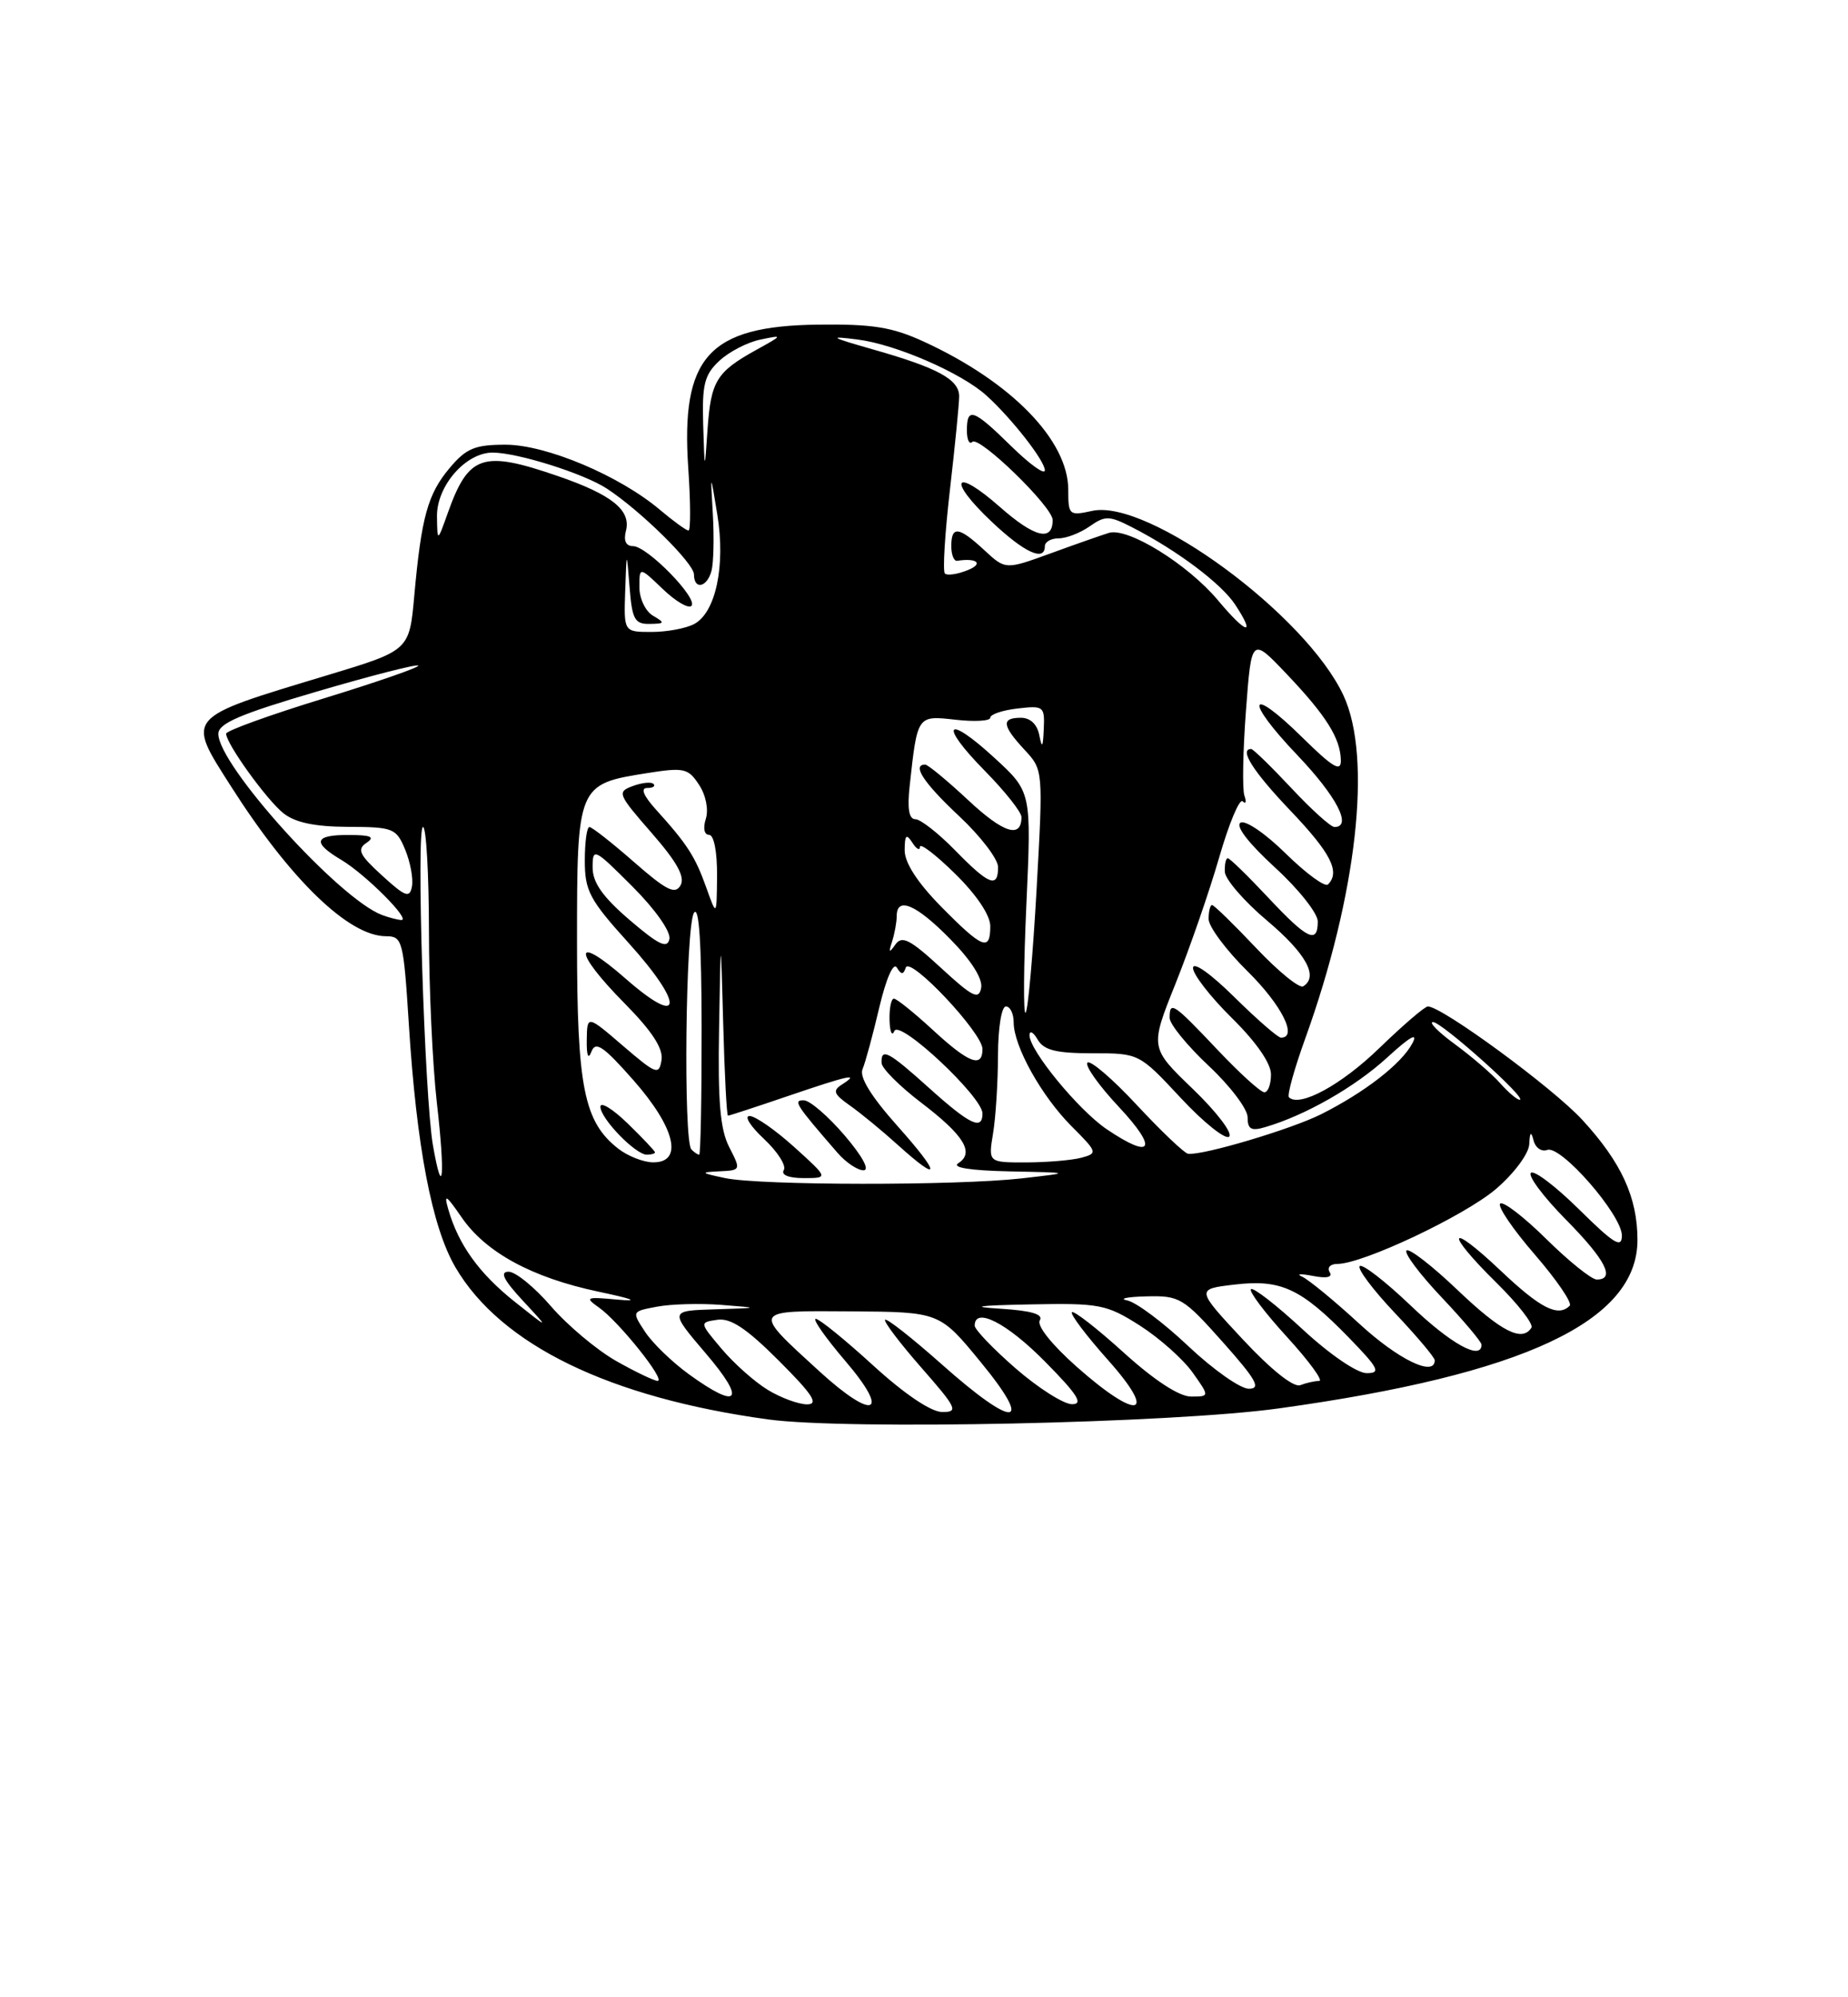 <?xml version="1.0" encoding="UTF-8" standalone="no"?>
<!DOCTYPE svg PUBLIC "-//W3C//DTD SVG 1.1//EN" "http://www.w3.org/Graphics/SVG/1.1/DTD/svg11.dtd" >
<svg xmlns="http://www.w3.org/2000/svg" xmlns:xlink="http://www.w3.org/1999/xlink" version="1.1" viewBox="0 0 237 256">
 <g >
 <path fill="currentColor"
d=" M 164.00 180.52 C 195.46 176.17 210.00 169.35 210.00 158.93 C 210.00 153.47 207.93 148.97 202.92 143.53 C 199.13 139.41 184.93 129.00 183.12 129.00 C 182.72 129.00 179.92 131.41 176.88 134.35 C 172.01 139.07 166.65 141.98 165.30 140.64 C 165.05 140.38 165.99 136.99 167.40 133.09 C 174.03 114.70 176.00 97.10 172.30 89.15 C 167.50 78.81 147.22 63.91 140.08 65.48 C 137.11 66.13 137.00 66.03 137.00 62.78 C 137.00 56.44 129.69 48.94 118.50 43.80 C 114.42 41.92 111.91 41.52 104.85 41.61 C 90.86 41.79 87.29 45.77 88.27 60.04 C 88.57 64.42 88.58 68.00 88.30 68.00 C 88.02 68.00 86.37 66.81 84.64 65.35 C 79.46 60.97 70.05 57.00 64.84 57.00 C 60.90 57.00 59.79 57.46 57.67 59.98 C 54.86 63.32 54.04 66.25 53.13 76.36 C 52.50 83.37 52.50 83.37 42.00 86.54 C 23.58 92.10 23.87 91.76 29.63 100.80 C 37.27 112.79 44.74 120.00 49.51 120.00 C 51.61 120.00 51.75 120.53 52.43 131.25 C 53.42 147.00 55.40 157.29 58.41 162.44 C 64.24 172.38 78.15 179.14 98.50 181.93 C 108.62 183.31 150.30 182.42 164.00 180.52 Z  M 112.00 175.03 C 108.42 171.76 105.11 169.07 104.63 169.04 C 104.15 169.02 105.87 171.47 108.46 174.50 C 114.26 181.29 112.07 182.14 105.11 175.79 C 96.39 167.83 96.31 167.99 109.19 168.08 C 120.50 168.16 120.50 168.16 125.77 174.58 C 132.71 183.02 130.12 183.18 120.79 174.88 C 117.00 171.52 113.73 168.94 113.51 169.16 C 113.30 169.37 115.38 172.12 118.14 175.27 C 122.72 180.49 122.96 181.00 120.83 180.98 C 119.40 180.97 116.01 178.69 112.00 175.03 Z  M 98.46 178.14 C 96.78 177.12 94.13 174.76 92.55 172.89 C 89.69 169.50 89.69 169.50 92.00 169.16 C 93.70 168.91 95.75 170.27 99.89 174.41 C 104.26 178.78 105.04 180.00 103.49 180.00 C 102.40 179.99 100.13 179.16 98.46 178.14 Z  M 130.25 175.39 C 127.36 172.87 125.00 170.41 125.00 169.91 C 125.00 167.46 129.12 169.56 134.00 174.50 C 138.21 178.76 138.99 179.99 137.47 179.98 C 136.38 179.96 133.14 177.90 130.25 175.39 Z  M 138.08 175.18 C 134.89 172.35 132.94 169.91 133.35 169.24 C 133.84 168.45 132.27 167.99 128.28 167.74 C 124.24 167.49 125.38 167.32 132.05 167.19 C 141.03 167.01 141.89 167.18 146.15 169.88 C 148.65 171.47 151.69 174.17 152.92 175.88 C 155.14 179.00 155.14 179.00 152.74 179.00 C 151.23 179.00 148.04 176.92 144.13 173.38 C 140.71 170.28 137.71 167.95 137.47 168.19 C 137.23 168.44 139.31 171.19 142.10 174.32 C 148.59 181.60 145.96 182.16 138.08 175.18 Z  M 88.36 176.15 C 86.19 174.58 83.65 172.12 82.72 170.69 C 81.01 168.09 81.01 168.09 84.26 167.48 C 86.04 167.14 89.75 167.04 92.50 167.25 C 97.50 167.64 97.50 167.64 91.67 167.82 C 85.85 168.00 85.85 168.00 90.54 173.50 C 95.74 179.58 94.75 180.78 88.36 176.15 Z  M 152.41 172.55 C 149.24 169.55 145.71 166.91 144.57 166.68 C 143.43 166.46 144.53 166.22 147.00 166.16 C 151.29 166.05 151.75 166.33 156.82 172.02 C 161.12 176.85 161.76 178.00 160.16 178.00 C 159.07 178.00 155.59 175.55 152.41 172.55 Z  M 159.37 171.66 C 153.38 165.23 153.38 165.23 158.31 164.65 C 164.27 163.94 166.83 165.13 172.96 171.42 C 176.82 175.39 177.13 176.00 175.27 176.00 C 174.04 176.00 170.50 173.58 167.03 170.36 C 163.68 167.26 160.71 164.96 160.43 165.24 C 160.15 165.52 162.23 168.28 165.06 171.37 C 167.89 174.47 169.74 177.00 169.18 177.00 C 168.62 177.00 167.53 177.24 166.76 177.54 C 165.90 177.87 163.03 175.58 159.37 171.66 Z  M 79.00 174.43 C 76.53 173.02 72.78 169.88 70.67 167.44 C 68.57 165.00 66.12 163.00 65.23 163.00 C 64.06 163.00 64.58 164.04 67.05 166.71 C 70.50 170.42 70.50 170.42 66.00 166.84 C 61.44 163.21 58.79 159.53 57.49 155.00 C 56.90 152.95 57.20 153.13 59.18 156.00 C 62.27 160.52 68.22 163.75 76.72 165.55 C 81.27 166.51 82.07 166.84 79.14 166.57 C 75.15 166.20 74.96 166.28 76.80 167.58 C 79.34 169.35 85.46 177.00 84.33 176.99 C 83.88 176.98 81.47 175.83 79.00 174.43 Z  M 174.31 169.65 C 171.11 166.71 167.82 164.01 167.00 163.64 C 166.18 163.28 166.78 163.23 168.33 163.53 C 170.16 163.89 170.94 163.71 170.52 163.04 C 170.17 162.47 170.61 162.00 171.51 162.00 C 174.78 162.00 187.83 155.83 191.86 152.39 C 194.17 150.41 196.05 147.89 196.12 146.67 C 196.20 145.07 196.35 144.94 196.68 146.19 C 196.92 147.13 197.71 147.66 198.43 147.39 C 200.16 146.73 208.00 155.71 208.00 158.36 C 208.00 160.05 207.00 159.44 202.52 155.02 C 199.51 152.05 196.73 149.94 196.33 150.33 C 195.94 150.73 197.95 153.41 200.81 156.31 C 205.90 161.46 207.21 164.00 204.78 164.00 C 204.11 164.00 201.20 161.66 198.31 158.81 C 195.41 155.95 192.75 153.91 192.39 154.27 C 192.03 154.63 194.04 157.58 196.85 160.82 C 199.65 164.06 201.66 167.00 201.31 167.36 C 199.82 168.85 197.57 167.71 192.44 162.85 C 185.64 156.42 185.22 157.82 191.96 164.46 C 194.68 167.14 196.68 169.71 196.40 170.17 C 195.22 172.06 192.53 170.69 186.92 165.34 C 183.66 162.23 180.71 159.95 180.38 160.28 C 180.05 160.62 182.08 163.32 184.89 166.29 C 187.70 169.26 190.00 171.99 190.00 172.35 C 190.00 174.43 186.09 172.28 180.92 167.34 C 177.66 164.23 174.71 161.95 174.38 162.28 C 174.05 162.62 176.08 165.32 178.89 168.29 C 181.70 171.26 184.00 173.99 184.00 174.35 C 184.00 176.53 179.30 174.25 174.31 169.65 Z  M 93.00 151.00 C 89.82 150.33 89.75 150.25 92.28 150.13 C 95.02 150.00 95.03 149.97 93.53 147.05 C 92.36 144.79 92.05 141.20 92.22 131.80 C 92.43 119.50 92.43 119.50 92.75 131.25 C 92.92 137.71 93.20 143.00 93.36 143.00 C 93.52 143.00 96.96 141.88 101.00 140.50 C 108.93 137.80 110.33 137.50 108.00 138.99 C 106.74 139.79 106.90 140.22 109.00 141.70 C 110.38 142.67 113.13 144.93 115.12 146.73 C 120.73 151.79 120.70 150.60 115.06 144.28 C 111.70 140.51 110.18 138.03 110.62 137.03 C 110.98 136.19 111.94 132.64 112.76 129.15 C 113.64 125.43 114.57 123.30 115.01 124.01 C 115.59 124.95 115.85 124.96 116.16 124.02 C 116.67 122.49 126.00 132.38 126.00 134.46 C 126.00 136.94 124.24 136.27 119.62 132.00 C 117.23 129.80 114.99 128.00 114.64 128.00 C 114.29 128.00 114.04 129.24 114.08 130.75 C 114.12 132.26 114.40 132.89 114.70 132.15 C 115.32 130.59 126.00 140.58 126.00 142.72 C 126.00 144.92 124.39 144.16 119.21 139.50 C 113.92 134.74 112.97 134.24 113.06 136.25 C 113.09 136.94 115.36 139.21 118.11 141.31 C 123.63 145.51 125.01 147.75 122.90 149.09 C 122.01 149.65 124.42 150.03 129.50 150.14 C 137.50 150.30 137.50 150.30 131.00 151.04 C 122.62 151.98 97.54 151.95 93.00 151.00 Z  M 101.88 147.04 C 99.47 144.86 96.89 143.06 96.14 143.04 C 95.40 143.02 96.22 144.34 97.97 145.97 C 99.72 147.61 100.87 149.41 100.52 149.97 C 100.13 150.59 101.14 151.00 103.07 151.00 C 106.26 151.00 106.26 151.00 101.88 147.04 Z  M 108.32 145.53 C 106.22 143.08 103.87 141.05 103.10 141.03 C 101.67 141.00 102.01 141.54 107.40 147.75 C 108.47 148.99 109.98 150.00 110.74 150.00 C 111.58 150.00 110.60 148.20 108.32 145.53 Z  M 55.52 146.78 C 54.44 140.59 53.36 106.00 54.25 106.00 C 54.66 106.00 55.00 111.96 55.01 119.25 C 55.01 126.54 55.47 136.50 56.03 141.39 C 57.11 150.75 56.79 154.06 55.52 146.78 Z  M 79.29 147.23 C 74.88 143.78 74.00 139.36 74.00 120.69 C 74.00 100.66 74.06 100.50 82.94 99.10 C 87.72 98.34 88.26 98.46 89.65 100.59 C 90.53 101.92 90.89 103.77 90.52 104.95 C 90.14 106.14 90.31 107.00 90.93 107.00 C 91.56 107.00 91.98 109.17 91.96 112.25 C 91.91 117.50 91.91 117.50 90.57 113.74 C 89.15 109.77 88.14 108.20 84.11 103.75 C 82.53 102.00 82.12 101.00 82.98 101.00 C 83.72 101.00 84.10 100.77 83.81 100.48 C 83.53 100.19 82.33 100.31 81.15 100.75 C 79.11 101.50 79.22 101.78 83.56 106.75 C 86.82 110.48 87.88 112.39 87.28 113.47 C 86.59 114.69 85.48 114.14 81.31 110.49 C 78.49 108.02 75.91 106.00 75.59 106.00 C 75.26 106.00 75.00 107.95 75.00 110.33 C 75.00 114.18 75.62 115.34 80.58 120.82 C 87.81 128.81 87.59 131.88 80.25 125.45 C 73.53 119.56 73.41 121.83 80.09 128.59 C 83.62 132.16 85.07 134.39 84.84 135.86 C 84.52 137.84 84.17 137.71 79.90 134.05 C 75.30 130.10 75.30 130.10 75.25 133.30 C 75.22 135.33 75.44 135.87 75.85 134.79 C 76.38 133.40 77.39 134.09 81.25 138.47 C 86.61 144.55 87.67 149.02 83.75 148.98 C 82.51 148.97 80.51 148.18 79.29 147.23 Z  M 84.00 147.70 C 84.00 147.53 82.42 145.87 80.50 144.00 C 78.58 142.13 77.00 141.17 77.00 141.85 C 77.00 143.36 81.50 148.00 82.95 148.00 C 83.53 148.00 84.00 147.86 84.00 147.70 Z  M 127.36 145.25 C 127.70 143.19 127.98 138.69 127.99 135.25 C 128.00 131.76 128.44 129.00 129.00 129.00 C 129.55 129.00 130.00 129.92 130.00 131.04 C 130.00 134.10 133.58 140.51 137.44 144.37 C 140.75 147.68 140.79 147.82 138.68 148.39 C 137.48 148.71 134.30 148.98 131.62 148.99 C 126.74 149.00 126.74 149.00 127.36 145.25 Z  M 88.67 147.33 C 87.62 146.28 87.92 118.67 89.00 117.00 C 89.65 116.00 89.97 120.89 89.98 131.75 C 89.99 140.69 89.85 148.00 89.67 148.00 C 89.48 148.00 89.03 147.70 88.67 147.33 Z  M 145.81 141.65 C 142.69 138.29 139.83 135.84 139.46 136.20 C 139.10 136.57 140.93 139.15 143.54 141.93 C 148.56 147.31 147.78 148.68 141.94 144.74 C 138.32 142.30 131.98 134.58 132.03 132.67 C 132.05 132.03 132.52 132.29 133.08 133.25 C 133.87 134.61 135.44 135.00 140.09 135.00 C 146.09 135.00 146.09 135.00 151.45 140.75 C 154.40 143.91 157.19 146.13 157.64 145.68 C 158.10 145.23 156.00 142.48 152.97 139.57 C 147.47 134.28 147.47 134.28 150.76 126.07 C 152.57 121.55 155.09 114.28 156.35 109.92 C 157.61 105.55 158.97 102.30 159.37 102.71 C 159.78 103.11 159.87 102.78 159.59 101.97 C 159.31 101.16 159.40 96.26 159.79 91.08 C 160.50 81.65 160.50 81.65 164.99 86.37 C 170.08 91.72 171.91 94.63 171.96 97.46 C 171.99 99.00 170.93 98.37 167.02 94.52 C 160.07 87.68 159.53 89.61 166.38 96.79 C 171.44 102.10 173.46 106.00 171.14 106.00 C 170.66 106.00 168.17 103.75 165.60 101.00 C 163.02 98.25 160.71 96.00 160.46 96.00 C 158.87 96.00 160.72 98.90 165.50 103.91 C 170.69 109.35 171.91 111.76 170.31 113.36 C 169.93 113.74 167.50 111.96 164.90 109.41 C 162.30 106.84 159.70 105.07 159.09 105.45 C 158.41 105.86 160.13 108.09 163.49 111.17 C 166.52 113.93 169.00 117.06 169.00 118.10 C 169.00 121.06 167.65 120.40 162.60 115.00 C 160.02 112.25 157.71 110.00 157.46 110.00 C 157.21 110.00 157.04 110.79 157.08 111.75 C 157.13 112.71 159.56 115.53 162.50 118.00 C 167.51 122.23 169.14 125.18 167.13 126.42 C 166.65 126.72 163.92 124.50 161.07 121.48 C 158.22 118.47 155.69 116.00 155.44 116.00 C 155.20 116.00 155.00 116.80 155.00 117.79 C 155.00 118.77 157.25 121.79 160.00 124.50 C 164.36 128.80 166.48 133.00 164.28 133.00 C 163.89 133.00 161.19 130.65 158.28 127.78 C 155.23 124.77 153.00 123.20 153.00 124.07 C 153.00 124.90 155.25 127.79 158.00 130.50 C 161.11 133.56 163.00 136.29 163.00 137.71 C 163.00 138.97 162.62 140.00 162.15 140.00 C 161.67 140.00 158.95 137.53 156.09 134.50 C 150.47 128.56 150.00 128.25 150.00 130.46 C 150.00 131.26 152.25 134.02 155.00 136.60 C 157.75 139.17 160.00 142.14 160.00 143.20 C 160.00 144.74 160.47 145.00 162.25 144.47 C 167.41 142.96 173.77 139.33 177.91 135.54 C 180.81 132.88 181.91 132.25 181.14 133.71 C 179.75 136.34 175.05 139.99 169.44 142.81 C 165.57 144.75 154.16 148.14 152.36 147.88 C 151.89 147.81 148.94 145.01 145.81 141.65 Z  M 192.40 138.85 C 191.36 137.67 188.74 135.42 186.60 133.85 C 184.45 132.28 183.19 131.00 183.78 131.00 C 184.90 131.00 195.95 140.89 194.90 140.96 C 194.58 140.98 193.45 140.03 192.40 138.85 Z  M 131.63 115.93 C 132.28 101.50 132.28 101.50 127.56 97.16 C 121.32 91.42 120.32 92.73 126.31 98.81 C 128.89 101.43 131.00 104.09 131.00 104.73 C 131.00 107.52 128.68 106.78 124.16 102.55 C 121.48 100.05 119.00 98.00 118.65 98.00 C 116.91 98.00 118.47 100.36 123.00 104.60 C 125.75 107.17 128.00 110.11 128.00 111.14 C 128.00 113.89 126.84 113.44 122.50 109.00 C 120.35 106.80 118.05 105.00 117.39 105.00 C 116.57 105.00 116.34 103.65 116.66 100.75 C 117.66 91.63 117.61 91.70 122.55 92.25 C 125.00 92.53 127.00 92.41 127.00 91.99 C 127.00 91.56 128.57 91.03 130.50 90.81 C 133.85 90.42 133.99 90.53 133.86 93.45 C 133.76 95.81 133.63 95.99 133.29 94.25 C 133.02 92.84 132.14 92.00 130.93 92.00 C 128.39 92.00 128.50 92.98 131.39 96.10 C 133.79 98.68 133.79 98.69 132.94 113.97 C 132.47 122.37 131.84 129.50 131.53 129.80 C 131.23 130.11 131.27 123.86 131.63 115.93 Z  M 120.67 124.05 C 116.72 120.41 115.67 119.87 114.83 121.06 C 114.02 122.21 113.93 122.13 114.41 120.67 C 114.73 119.66 115.00 118.20 115.00 117.42 C 115.00 114.85 117.52 115.93 121.89 120.39 C 124.57 123.11 126.06 125.47 125.83 126.63 C 125.53 128.19 124.72 127.78 120.67 124.05 Z  M 80.75 117.92 C 77.29 114.95 76.00 113.12 76.00 111.18 C 76.00 108.62 76.19 108.71 81.10 113.62 C 84.04 116.56 86.05 119.42 85.85 120.36 C 85.58 121.64 84.48 121.11 80.75 117.92 Z  M 120.71 116.22 C 117.64 113.10 116.01 110.57 116.02 108.97 C 116.03 107.01 116.23 106.81 117.00 108.00 C 117.53 108.83 117.98 109.07 117.98 108.54 C 117.99 108.01 120.03 109.57 122.50 112.00 C 125.24 114.69 127.00 117.31 127.00 118.71 C 127.00 121.99 126.02 121.60 120.71 116.22 Z  M 49.00 117.28 C 43.52 115.24 28.00 98.08 28.00 94.06 C 28.00 92.72 30.80 91.52 40.63 88.64 C 47.58 86.60 53.43 85.10 53.64 85.31 C 53.85 85.51 48.39 87.41 41.51 89.52 C 34.63 91.63 29.00 93.66 29.00 94.04 C 29.00 95.31 34.17 102.49 36.34 104.23 C 37.85 105.43 40.35 105.96 44.63 105.98 C 50.45 106.00 50.82 106.15 51.97 108.92 C 52.63 110.53 53.02 112.64 52.83 113.63 C 52.54 115.15 51.99 114.95 49.00 112.22 C 46.08 109.56 45.75 108.87 47.00 108.03 C 48.13 107.27 47.59 107.03 44.75 107.02 C 40.30 107.00 39.99 107.97 43.75 110.20 C 46.91 112.08 52.84 118.04 51.44 117.92 C 50.92 117.88 49.83 117.59 49.00 117.28 Z  M 80.18 75.75 C 80.36 70.50 80.36 70.50 80.74 75.25 C 81.06 79.37 81.40 80.00 83.30 79.97 C 85.28 79.94 85.32 79.84 83.75 78.92 C 82.78 78.36 82.00 76.72 82.00 75.26 C 82.00 72.63 82.00 72.63 84.99 75.49 C 86.63 77.07 88.29 78.04 88.67 77.66 C 89.59 76.74 83.00 70.00 81.19 70.00 C 80.27 70.00 79.95 69.31 80.27 68.06 C 80.97 65.40 78.48 63.40 71.52 61.01 C 61.88 57.69 60.09 58.29 57.43 65.74 C 56.09 69.50 56.09 69.50 56.04 66.20 C 55.99 62.28 59.74 57.99 63.20 58.01 C 66.42 58.03 74.90 60.70 77.85 62.64 C 82.17 65.47 89.00 72.20 89.00 73.63 C 89.00 75.65 90.69 75.30 91.25 73.15 C 91.52 72.13 91.59 68.87 91.42 65.90 C 91.10 60.50 91.10 60.50 92.00 66.00 C 93.06 72.52 91.79 78.51 89.03 79.98 C 87.99 80.54 85.53 81.00 83.57 81.00 C 80.00 81.00 80.00 81.00 80.18 75.75 Z  M 156.20 76.94 C 152.30 72.30 144.65 67.57 142.22 68.30 C 141.28 68.59 137.90 69.77 134.73 70.93 C 128.95 73.03 128.95 73.03 126.24 70.52 C 122.96 67.48 122.00 67.36 122.00 70.00 C 122.00 71.10 122.34 71.95 122.75 71.88 C 125.31 71.48 126.18 72.25 124.10 73.08 C 122.79 73.61 121.47 73.80 121.18 73.51 C 120.88 73.22 121.18 68.37 121.83 62.74 C 122.48 57.11 123.01 51.73 123.01 50.79 C 123.00 48.63 120.26 47.15 112.00 44.80 C 106.42 43.21 106.14 43.03 110.00 43.52 C 114.89 44.14 123.31 47.80 126.50 50.69 C 129.76 53.64 134.00 59.07 134.00 60.28 C 134.00 60.91 132.07 59.52 129.71 57.21 C 124.83 52.42 124.00 52.12 124.00 55.17 C 124.00 56.36 124.31 57.02 124.69 56.64 C 125.55 55.79 135.00 64.96 135.00 66.65 C 135.00 69.46 132.69 68.90 128.26 65.00 C 122.32 59.77 121.40 61.42 127.20 66.89 C 131.38 70.84 134.00 72.04 134.00 70.00 C 134.00 69.45 134.80 69.00 135.78 69.00 C 136.76 69.00 138.54 68.31 139.75 67.46 C 141.74 66.07 142.26 66.08 145.22 67.60 C 150.99 70.56 156.65 74.81 158.43 77.53 C 161.11 81.62 159.84 81.29 156.20 76.94 Z  M 90.18 54.42 C 90.03 49.27 90.34 48.03 92.25 46.25 C 93.49 45.09 95.85 43.87 97.50 43.53 C 100.46 42.91 100.46 42.93 96.93 44.88 C 91.88 47.68 91.17 48.85 90.74 55.03 C 90.37 60.50 90.37 60.50 90.18 54.42 Z "/>
</g>
</svg>